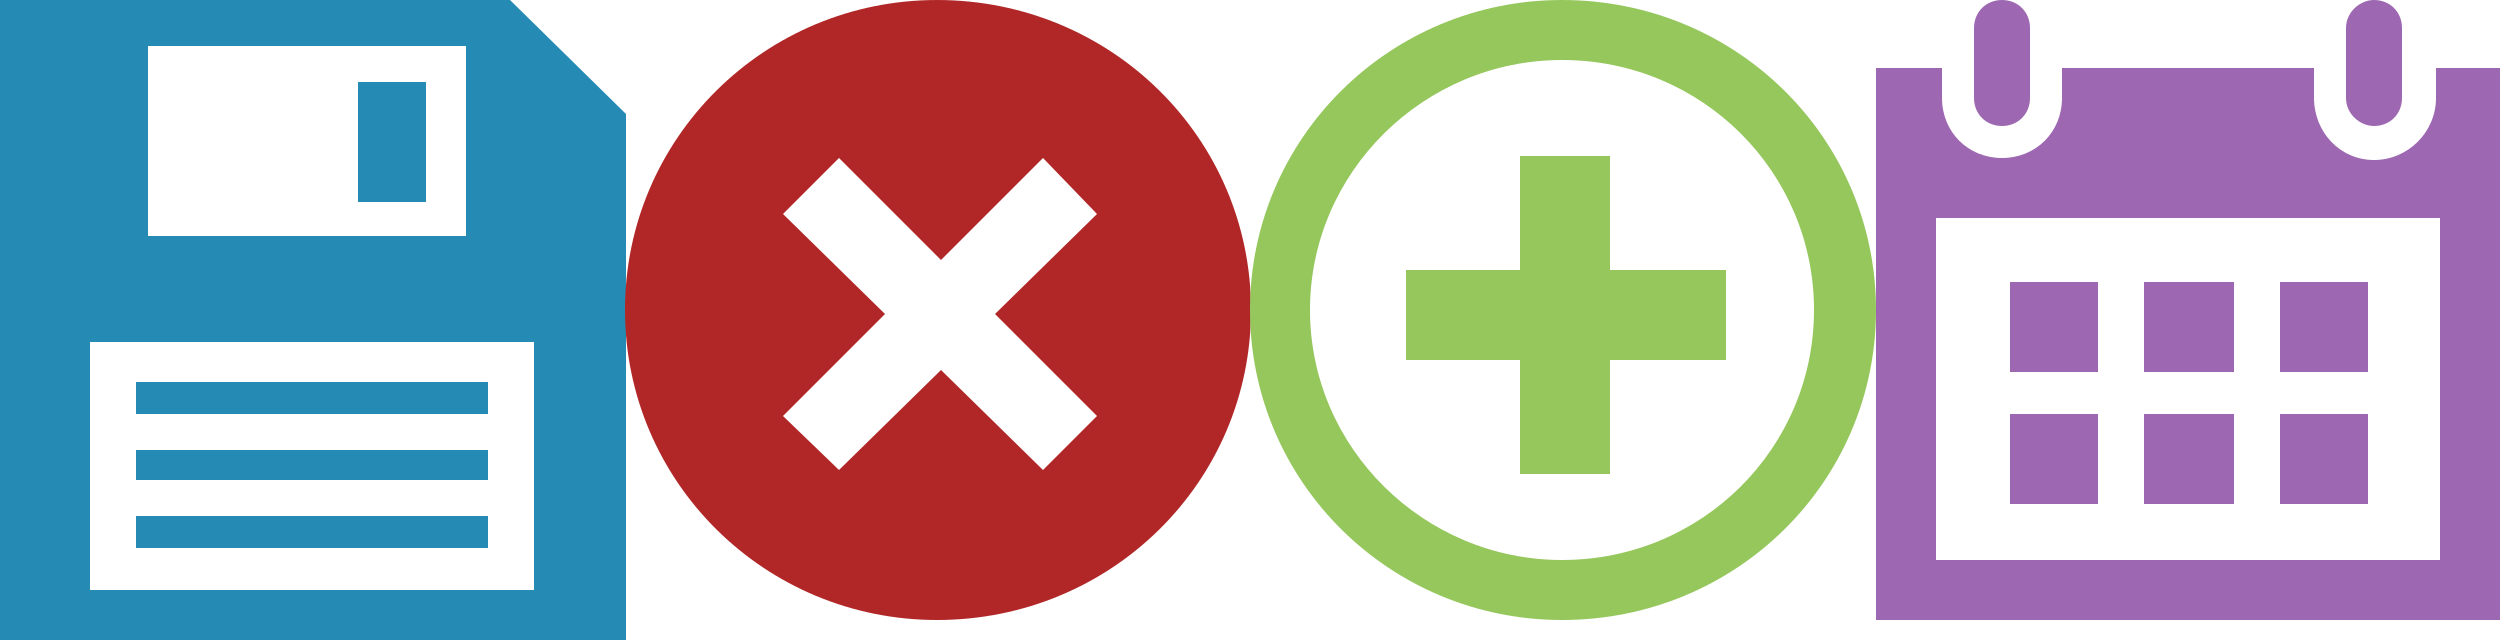 <svg xmlns="http://www.w3.org/2000/svg" width="125" height="32" viewBox="0 0 125 32" version="1.1"><g stroke="none" stroke-width="1" fill="none" fill-rule="evenodd"><path d="M17.9 4.1L21.3 4.1 21.3 10.1 17.9 10.1 17.9 4.1 17.9 4.1ZM25.5 0L0 0 0 32 31.3 32 31.3 5.7 25.5 0 25.5 0ZM7.4 2.3L23.3 2.3 23.3 11.8 7.4 11.8 7.4 2.3 7.4 2.3ZM26.7 29.5L4.5 29.5 4.5 17.1 26.7 17.1 26.7 29.5 26.7 29.5ZM24.4 20.7L6.8 20.7 6.8 19.1 24.4 19.1 24.4 20.7 24.4 20.7ZM24.4 22.5L6.8 22.5 6.8 24 24.4 24 24.4 22.5 24.4 22.5ZM24.4 25.8L6.8 25.8 6.8 27.4 24.4 27.4 24.4 25.8 24.4 25.8Z" fill="#268BB4"/><g transform="translate(31.25, 0)" fill="#B12727"><path d="M31.3 15.5C31.3 24.1 24.3 31 15.6 31 7 31 0 24.1 0 15.5 0 6.9 7 0 15.6 0 24.3 0 31.3 6.9 31.3 15.5L31.3 15.5 31.3 15.5ZM20.9 23.5L15.8 18.5 10.7 23.5 7.9 20.8 13 15.7 7.9 10.7 10.7 7.9 15.8 13 20.9 7.9 23.6 10.7 18.5 15.7 23.6 20.8 20.9 23.5 20.9 23.5Z"/></g><g transform="translate(62.5, 0)" fill="#95C75D"><path d="M31.3 15.5C31.3 24.1 24.3 31 15.6 31 7 31 0 24.1 0 15.5 0 6.9 7 0 15.6 0 24.3 0 31.3 6.9 31.3 15.5L31.3 15.5 31.3 15.5ZM28.2 15.5C28.2 8.6 22.6 3 15.6 3 8.7 3 3 8.6 3 15.5 3 22.4 8.7 28 15.6 28 22.6 28 28.2 22.4 28.2 15.5L28.2 15.5 28.2 15.5ZM23.8 18L18 18 18 23.7 13.5 23.7 13.5 18 7.8 18 7.8 13.5 13.5 13.5 13.5 7.8 18 7.8 18 13.5 23.8 13.5 23.8 18 23.8 18Z"/></g><path d="M104.9 18.6L100.5 18.6 100.5 14.1 104.9 14.1 104.9 18.6 104.9 18.6ZM111.7 14.1L107.2 14.1 107.2 18.6 111.7 18.6 111.7 14.1 111.7 14.1ZM118.4 14.1L114 14.1 114 18.6 118.4 18.6 118.4 14.1 118.4 14.1ZM104.9 20.7L100.5 20.7 100.5 25.2 104.9 25.2 104.9 20.7 104.9 20.7ZM111.7 20.7L107.2 20.7 107.2 25.2 111.7 25.2 111.7 20.7 111.7 20.7ZM118.4 20.7L114 20.7 114 25.2 118.4 25.2 118.4 20.7 118.4 20.7ZM120.1 4.9C120.1 5.7 119.5 6.3 118.7 6.3 118 6.3 117.3 5.7 117.3 4.9L117.3 1.4C117.3 0.6 118 0 118.7 0 119.5 0 120.1 0.6 120.1 1.4L120.1 4.9 120.1 4.9ZM101.5 1.4C101.5 0.6 100.9 0 100.1 0 99.3 0 98.7 0.6 98.7 1.4L98.7 4.9C98.7 5.7 99.3 6.3 100.1 6.3 100.9 6.3 101.5 5.7 101.5 4.9L101.5 1.4 101.5 1.4ZM121.8 3.4L121.8 4.9C121.8 6.6 120.4 8 118.7 8 117 8 115.7 6.6 115.7 4.9L115.7 3.4 103.1 3.4 103.1 4.9C103.1 6.6 101.8 7.9 100.1 7.9 98.4 7.9 97.1 6.6 97.1 4.9L97.1 3.4 93.8 3.4 93.8 31 125 31 125 3.4 121.8 3.4 121.8 3.4ZM122 28L96.8 28 96.8 10.9 122 10.9 122 28 122 28Z" fill="#9D68B1"/></g></svg>